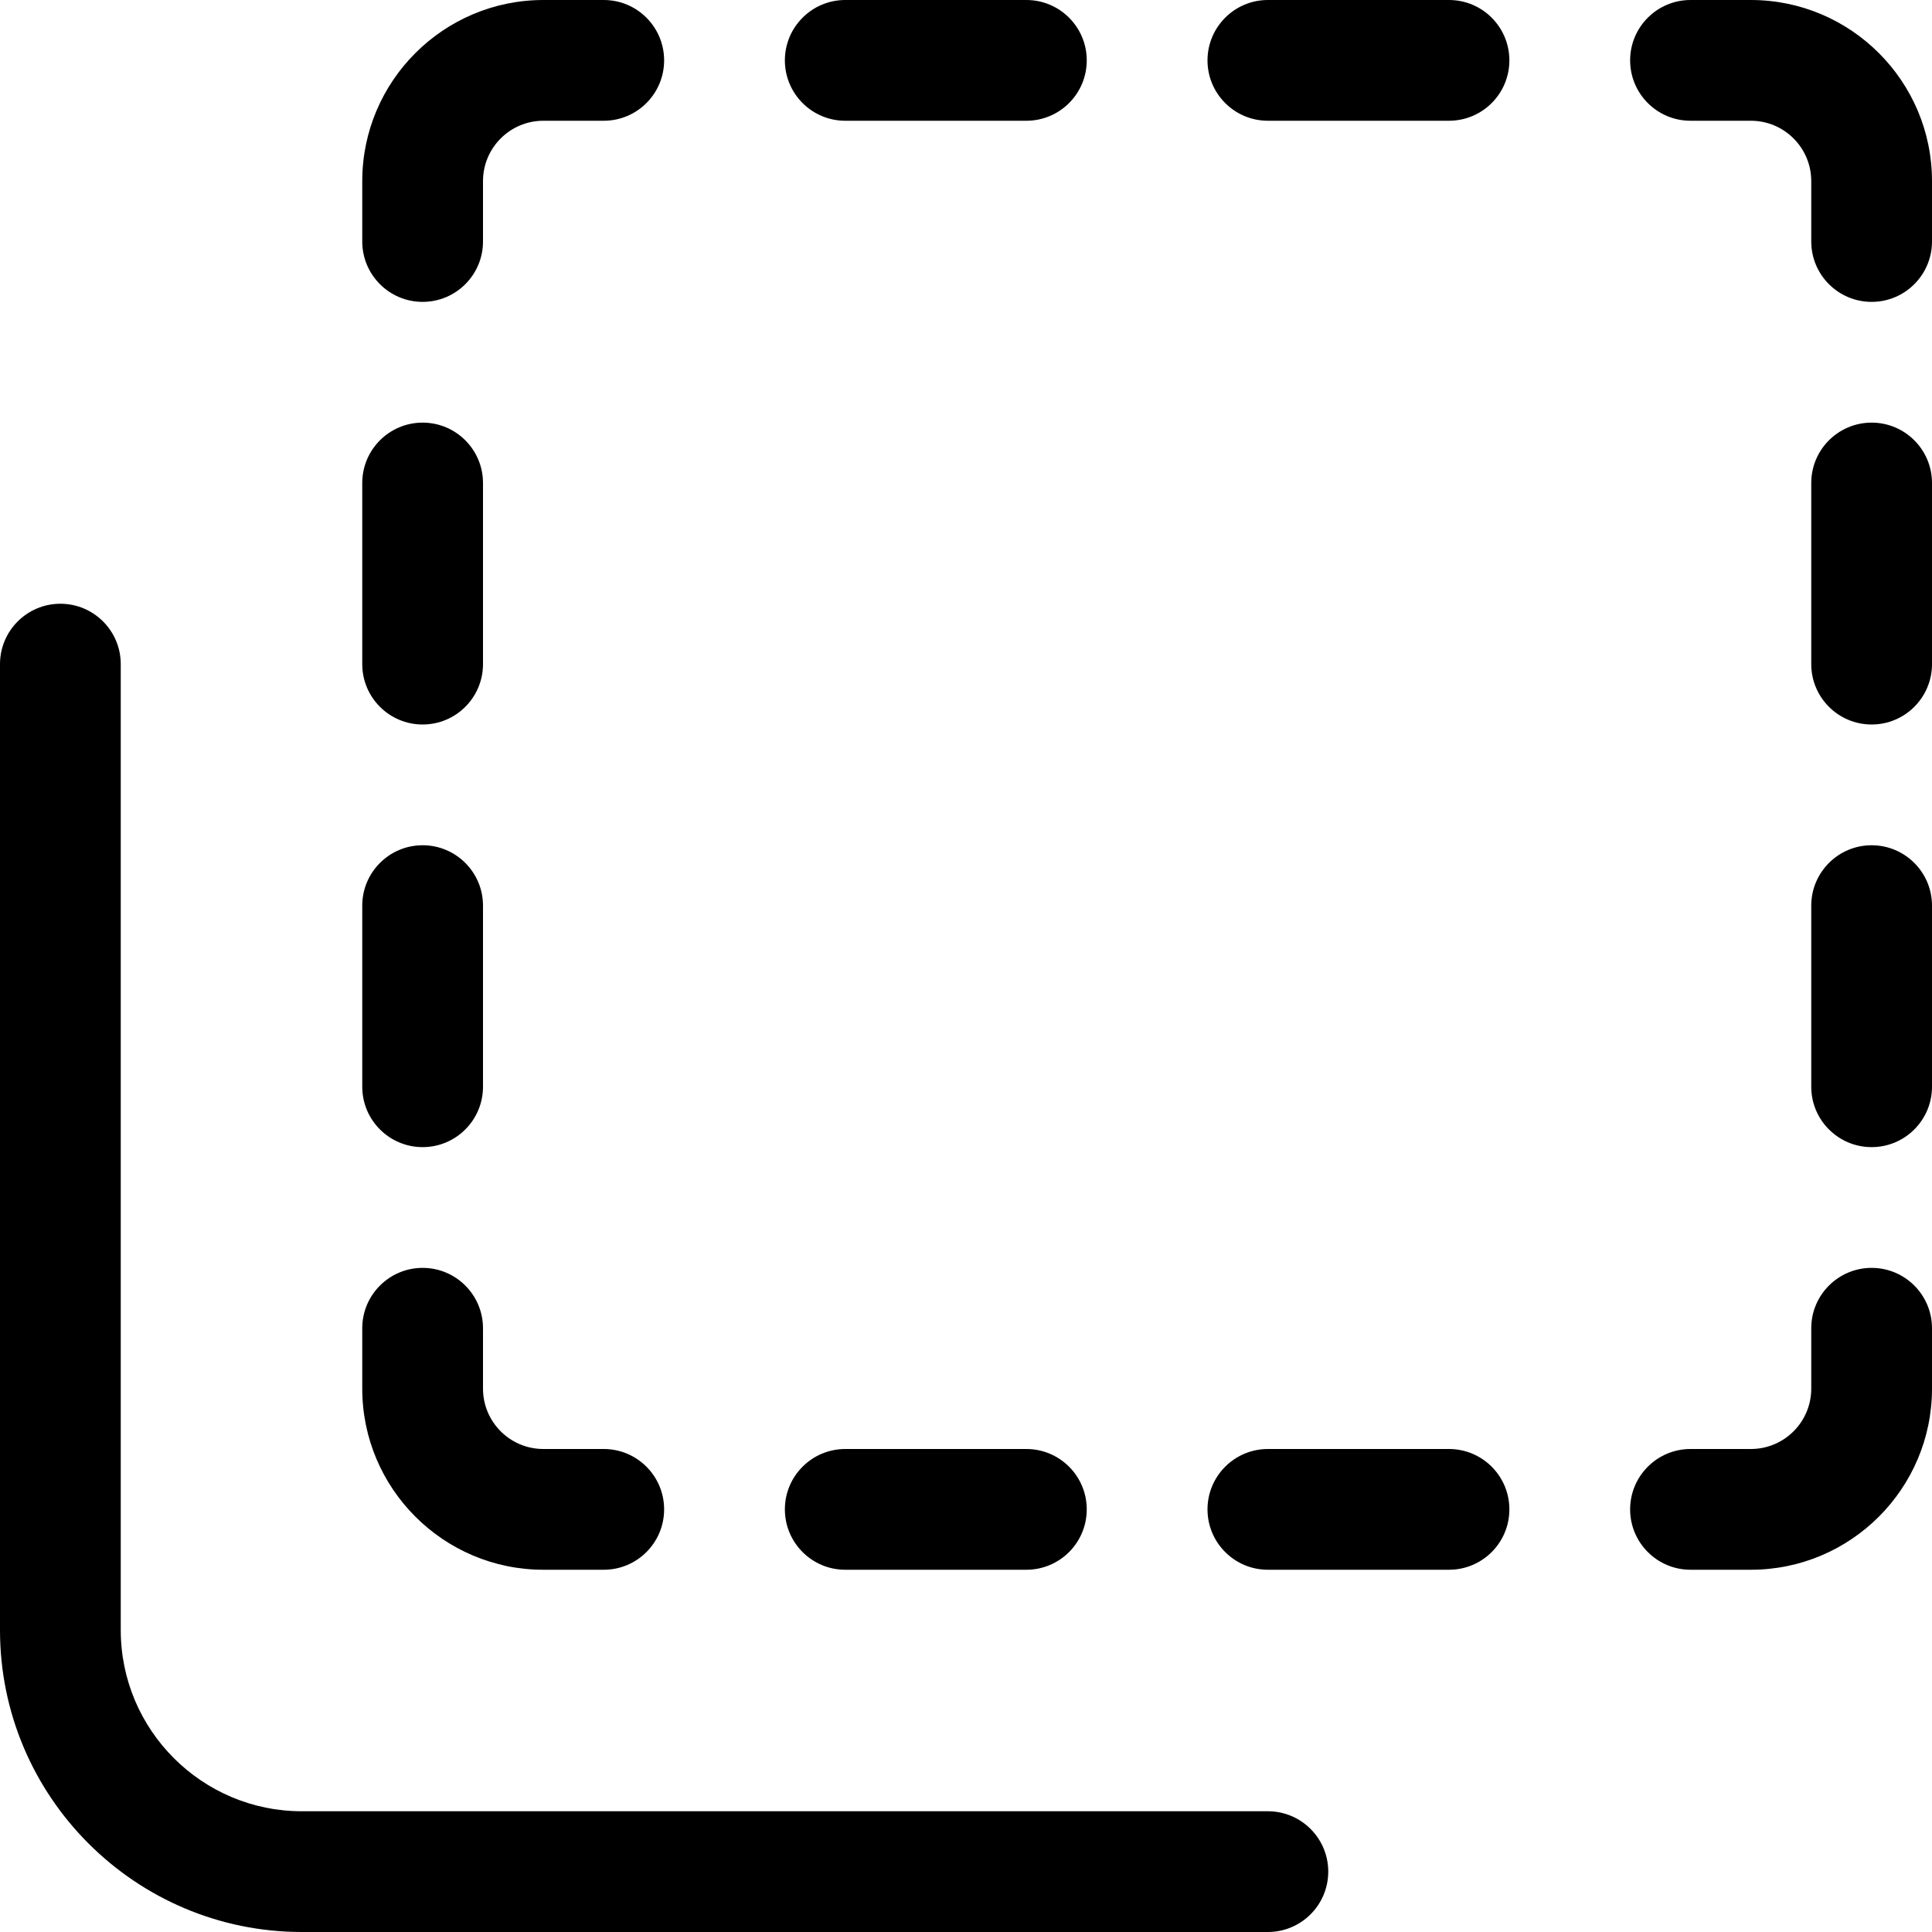 <?xml version="1.0" encoding="utf-8"?>
<!-- Generator: Adobe Illustrator 22.1.0, SVG Export Plug-In . SVG Version: 6.00 Build 0)  -->
<svg version="1.1" id="Layer_1" xmlns="http://www.w3.org/2000/svg" xmlns:xlink="http://www.w3.org/1999/xlink" x="0px" y="0px"
	 viewBox="0 0 24 24" style="enable-background:new 0 0 24 24;" xml:space="preserve">
<title>layers-select</title>
<g>
	<path d="M3.75,24C1.682,24,0,22.318,0,20.25v-12C0,7.836,0.336,7.5,0.75,7.5S1.5,7.836,1.5,8.25v12c0,1.241,1.009,2.25,2.25,2.25
		h12c0.414,0,0.75,0.336,0.75,0.75S16.164,24,15.75,24H3.75z"/>
	<path d="M6.75,19.5c-1.241,0-2.25-1.009-2.25-2.25V16.5c0-0.414,0.336-0.75,0.75-0.75S6,16.086,6,16.5v0.75
		C6,17.664,6.336,18,6.75,18H7.5c0.414,0,0.75,0.336,0.75,0.75S7.914,19.5,7.5,19.5H6.75z"/>
	<path d="M5.25,3.75C4.836,3.75,4.5,3.414,4.5,3V2.25C4.5,1.009,5.509,0,6.75,0H7.5c0.414,0,0.75,0.336,0.75,0.75S7.914,1.5,7.5,1.5
		H6.75C6.336,1.5,6,1.836,6,2.25V3C6,3.414,5.664,3.75,5.25,3.75z"/>
	<path d="M23.25,3.75c-0.414,0-0.75-0.336-0.75-0.75V2.25c0-0.414-0.336-0.75-0.75-0.75H21c-0.414,0-0.75-0.336-0.75-0.75
		S20.586,0,21,0h0.75C22.991,0,24,1.009,24,2.25V3C24,3.414,23.664,3.75,23.25,3.75z"/>
	<path d="M21,19.5c-0.414,0-0.75-0.336-0.75-0.75S20.586,18,21,18h0.75c0.414,0,0.75-0.336,0.75-0.75V16.5
		c0-0.414,0.336-0.75,0.75-0.75S24,16.086,24,16.5v0.75c0,1.241-1.009,2.25-2.25,2.25H21z"/>
	<path d="M10.5,1.5c-0.414,0-0.75-0.336-0.75-0.75S10.086,0,10.5,0h2.25c0.414,0,0.75,0.336,0.75,0.75S13.164,1.5,12.75,1.5H10.5z"
		/>
	<path d="M15.75,1.5C15.336,1.5,15,1.164,15,0.75S15.336,0,15.75,0H18c0.414,0,0.75,0.336,0.75,0.75S18.414,1.5,18,1.5H15.75z"/>
	<path d="M10.5,19.5c-0.414,0-0.75-0.336-0.75-0.75S10.086,18,10.5,18h2.25c0.414,0,0.75,0.336,0.75,0.75s-0.336,0.75-0.75,0.75
		H10.5z"/>
	<path d="M15.75,19.5c-0.414,0-0.75-0.336-0.75-0.75S15.336,18,15.75,18H18c0.414,0,0.75,0.336,0.75,0.75S18.414,19.5,18,19.5H15.75
		z"/>
	<path d="M23.25,9c-0.414,0-0.75-0.336-0.75-0.75V6c0-0.414,0.336-0.75,0.75-0.75S24,5.586,24,6v2.25C24,8.664,23.664,9,23.25,9z"/>
	<path d="M23.25,14.25c-0.414,0-0.75-0.336-0.75-0.75v-2.25c0-0.414,0.336-0.75,0.75-0.75S24,10.836,24,11.25v2.25
		C24,13.914,23.664,14.25,23.25,14.25z"/>
	<path d="M5.25,9C4.836,9,4.5,8.664,4.5,8.25V6c0-0.414,0.336-0.75,0.75-0.75S6,5.586,6,6v2.25C6,8.664,5.664,9,5.25,9z"/>
	<path d="M5.25,14.25c-0.414,0-0.75-0.336-0.75-0.75v-2.25c0-0.414,0.336-0.75,0.75-0.75S6,10.836,6,11.25v2.25
		C6,13.914,5.664,14.25,5.25,14.25z"/>
</g>
</svg>
